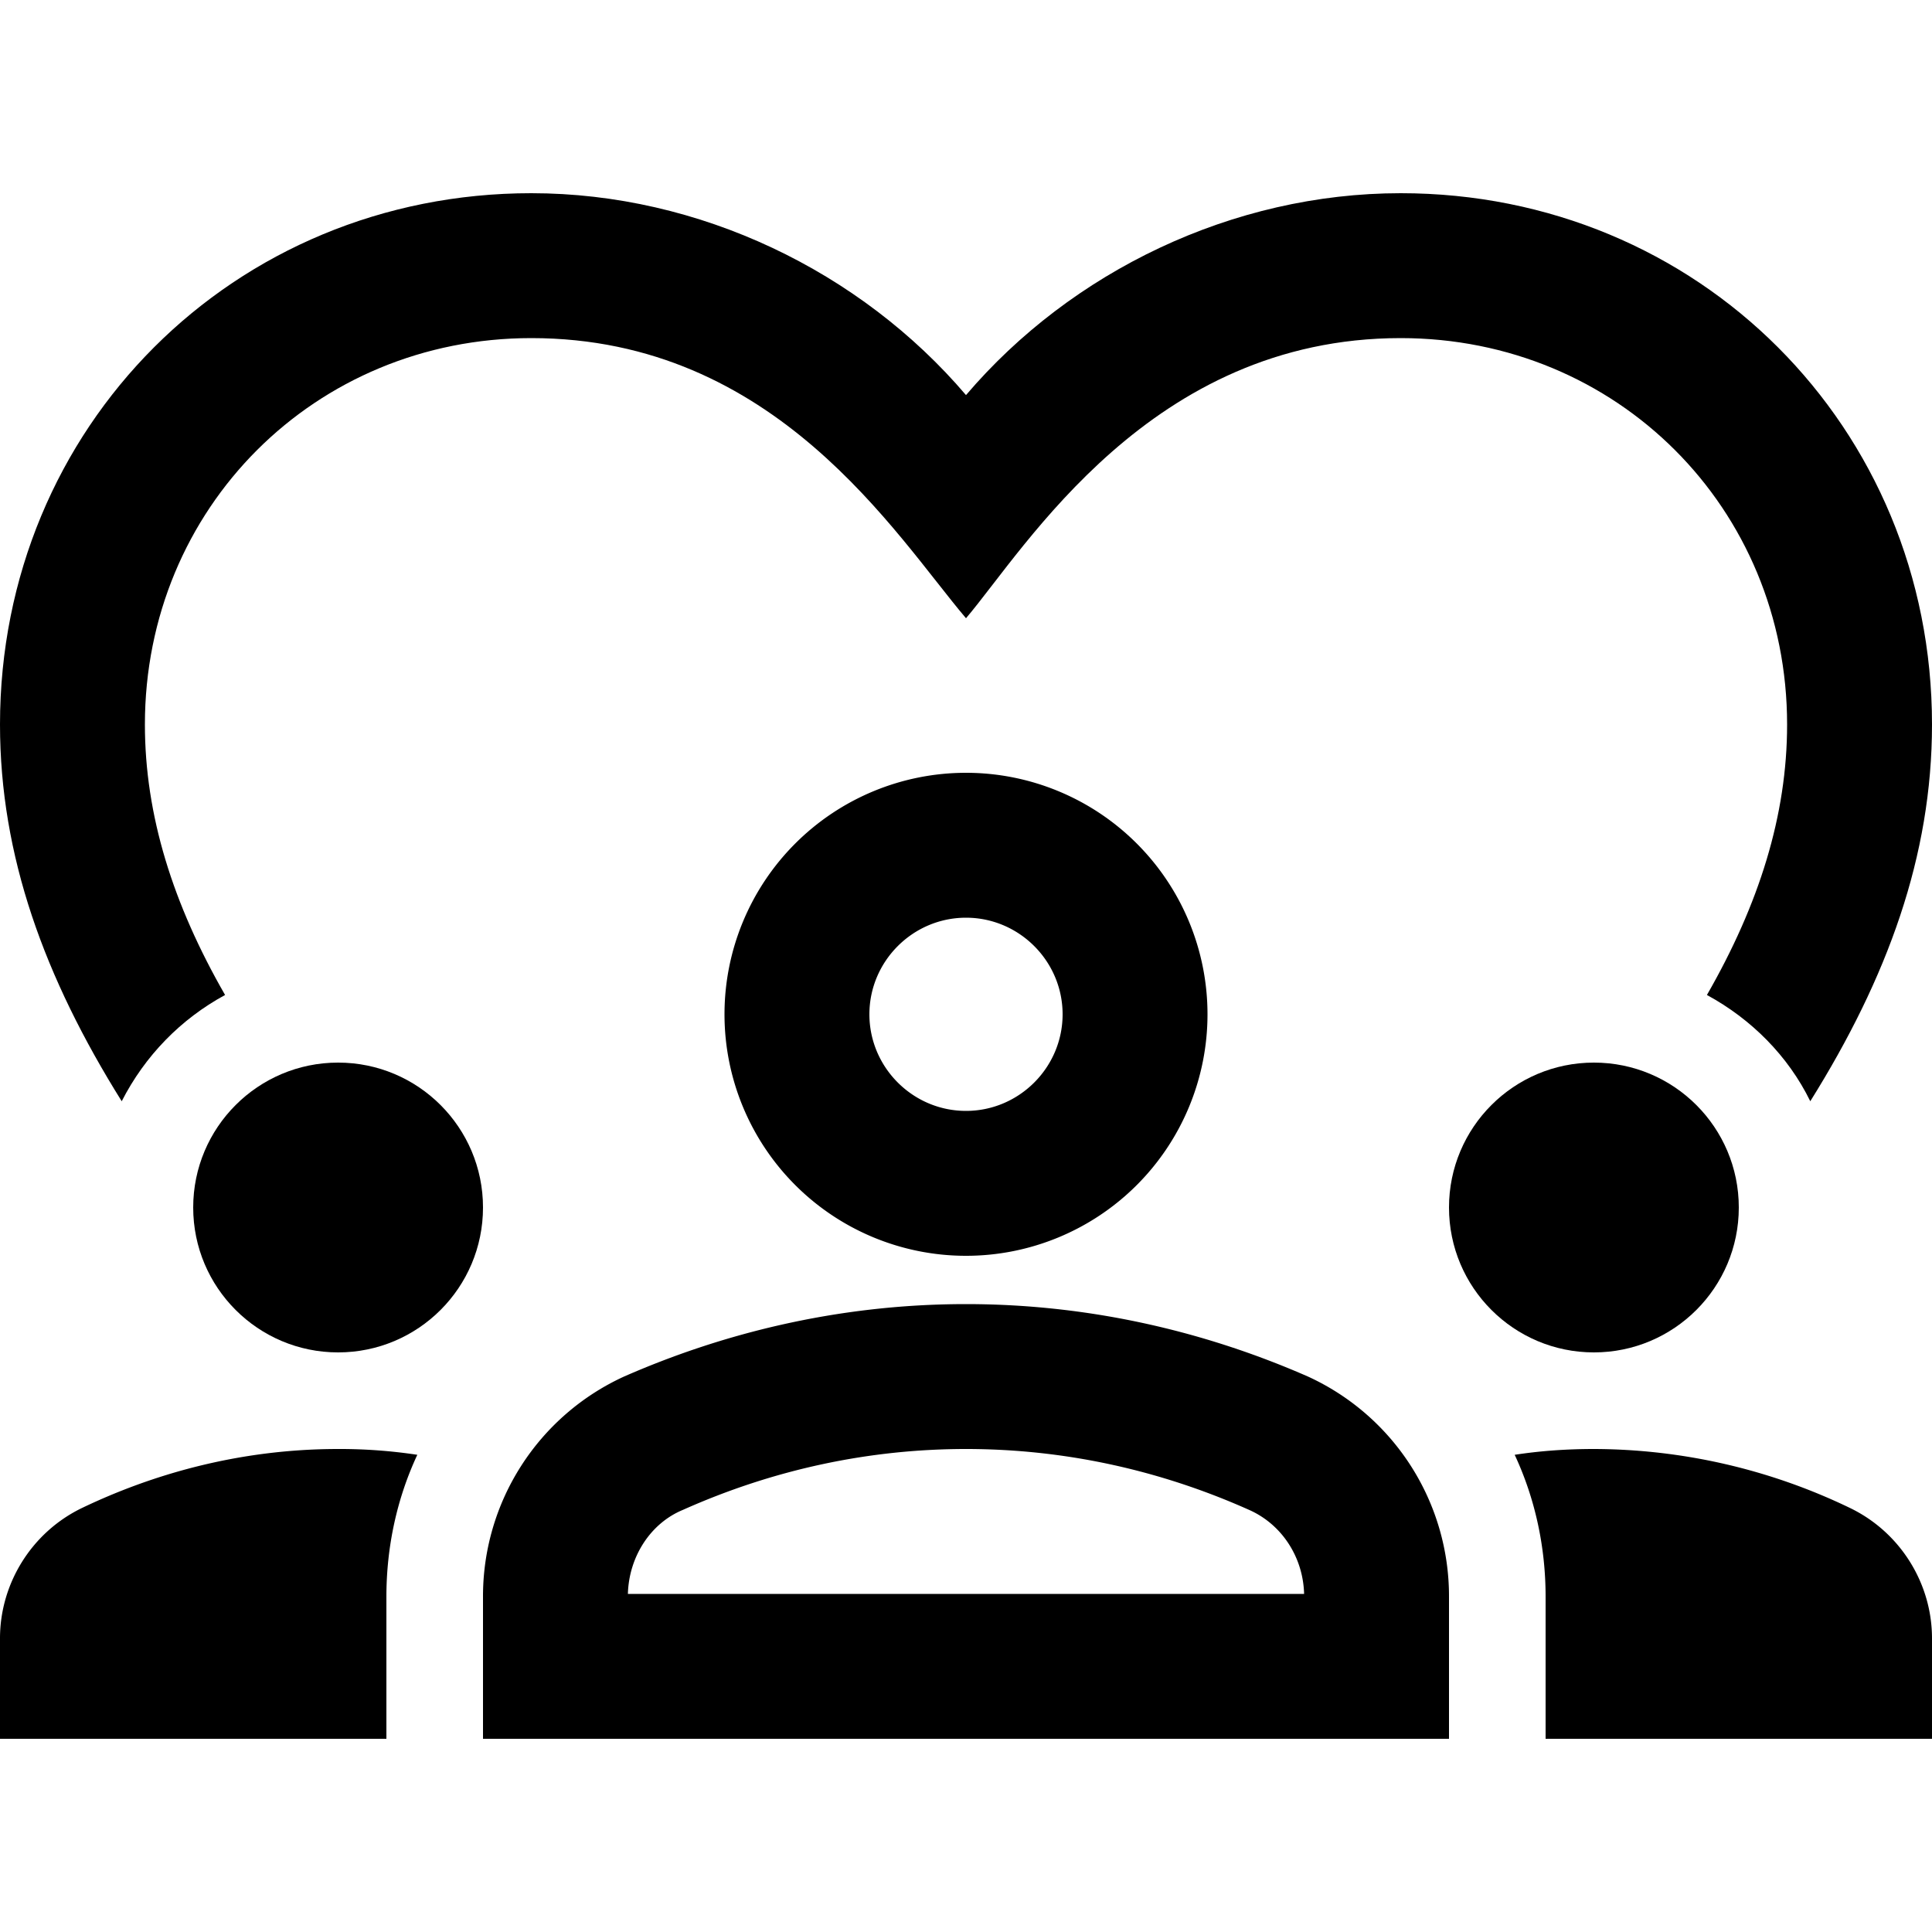 <svg xmlns="http://www.w3.org/2000/svg" width="20" height="20" viewBox="0 0 20 20"><circle cx="3.5" cy="12.5" r="1.5"/><circle cx="16.5" cy="12.5" r="1.5"/><path d="M13.54 14.25c-.98-.43-2.18-.75-3.54-.75-1.36 0-2.56.32-3.54.75A2.5 2.5 0 0 0 5 16.53V18h10v-1.47a2.5 2.5 0 0 0-1.46-2.28zM6.5 16.5c.01-.38.23-.73.57-.87C8.01 15.21 9 15 10 15c1 0 1.99.21 2.93.63.34.15.56.49.57.87h-7zm12.65-.89A6.13 6.13 0 0 0 16.5 15c-.29 0-.56.02-.82.06.21.45.32.95.32 1.47V18h4v-1.04c0-.57-.33-1.1-.85-1.35zm-18.3 0c-.52.25-.85.78-.85 1.35V18h4v-1.47c0-.52.11-1.02.32-1.47A5.36 5.36 0 0 0 3.5 15c-1.04 0-1.94.27-2.65.61zM7.5 10.5a2.5 2.5 0 0 0 5 0 2.5 2.5 0 0 0-5 0zm3.5 0c0 .55-.45 1-1 1s-1-.45-1-1 .45-1 1-1 1 .45 1 1z"/><path d="M2.33 10.3c-.54-.94-.83-1.86-.83-2.8 0-2.24 1.76-4 4-4 2.53 0 3.77 2.04 4.5 2.9.62-.73 1.91-2.9 4.5-2.9 2.24 0 4 1.76 4 4 0 .94-.29 1.86-.83 2.8.46.25.84.63 1.07 1.1.8-1.28 1.26-2.54 1.26-3.9C20 4.42 17.58 2 14.5 2c-1.74 0-3.41.81-4.5 2.09C8.91 2.81 7.24 2 5.5 2 2.42 2 0 4.42 0 7.5c0 1.36.46 2.62 1.26 3.9.24-.47.61-.85 1.07-1.1z"/></svg>